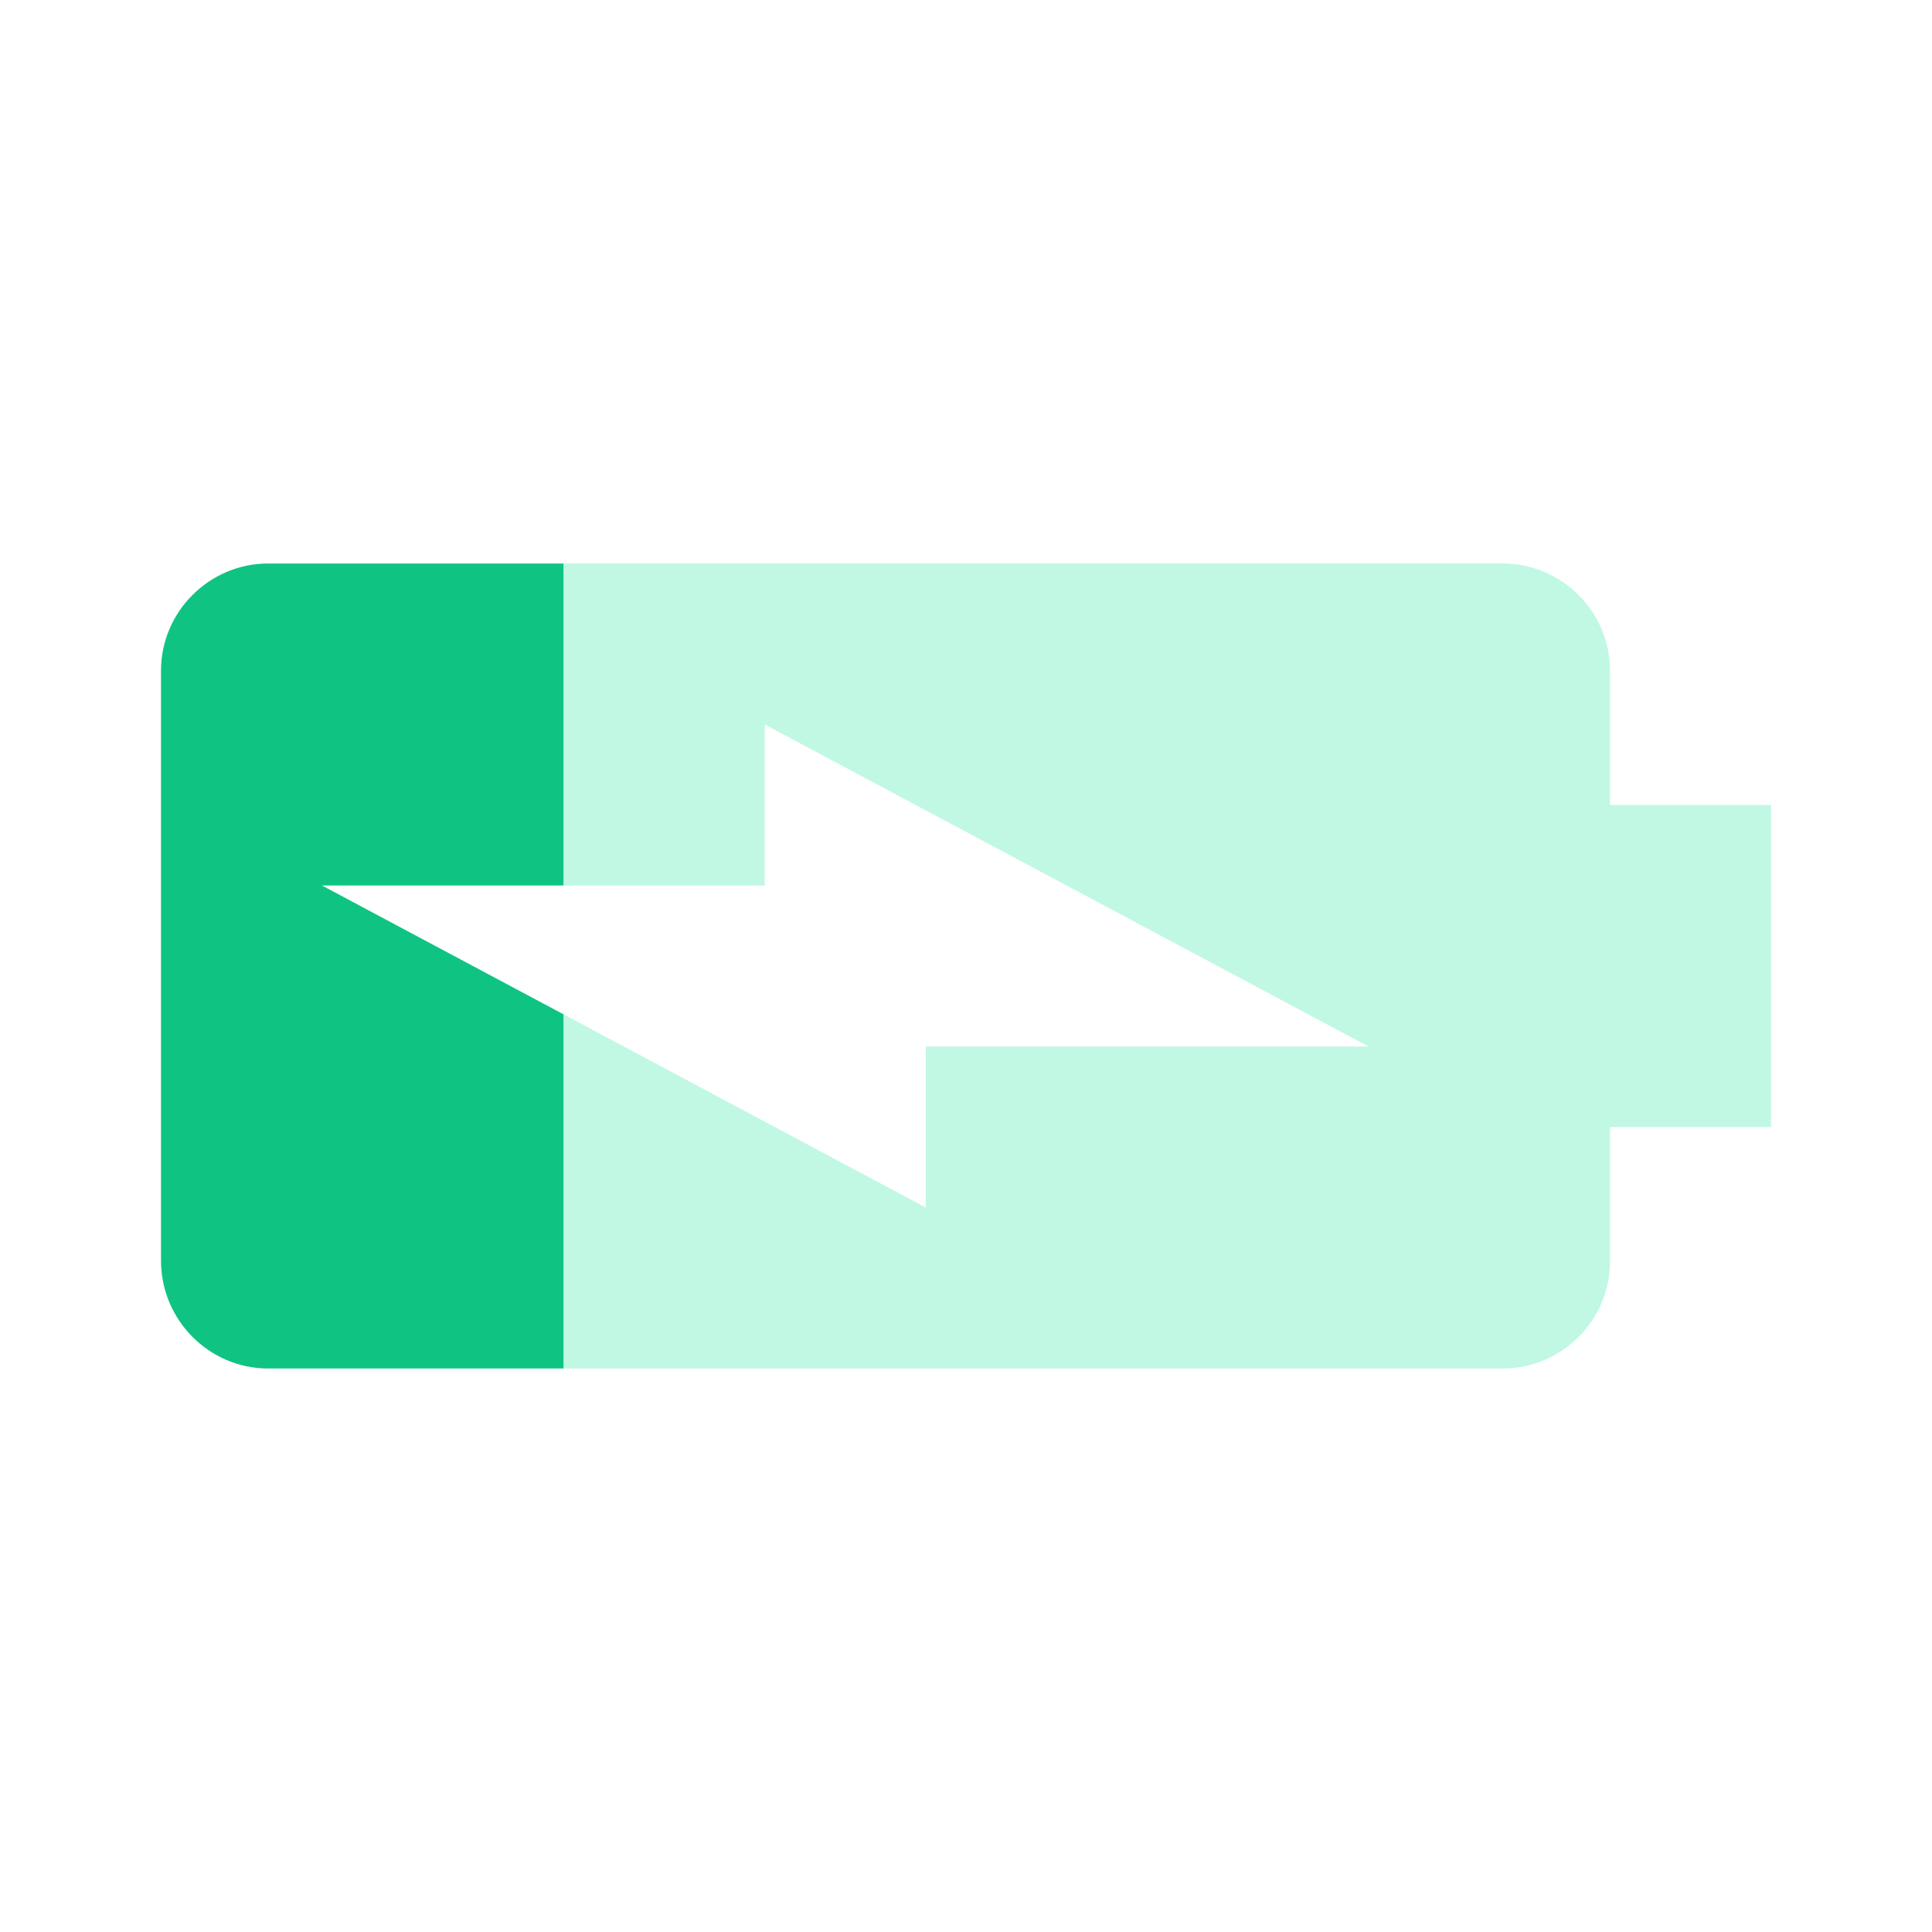 <svg width="24" height="24" viewBox="0 0 24 24" fill="none" xmlns="http://www.w3.org/2000/svg">
<path d="M4 11L7 11L7 7L3.33 7C2.6 7 2 7.6 2 8.33L2 15.66C2 16.4 2.6 17 3.33 17L7 17L7 12.6L4 11Z" fill="#0FC482"/>
<path d="M20 15.67L20 14L22 14L22 10L20 10L20 8.33C20 7.6 19.4 7 18.67 7L7 7L7 11L9.5 11L9.5 9L17 13L11.5 13L11.5 15L7 12.6L7 17L18.67 17C19.4 17 20 16.4 20 15.67Z" fill="#2DE6A3" fill-opacity="0.3"/>
</svg>
